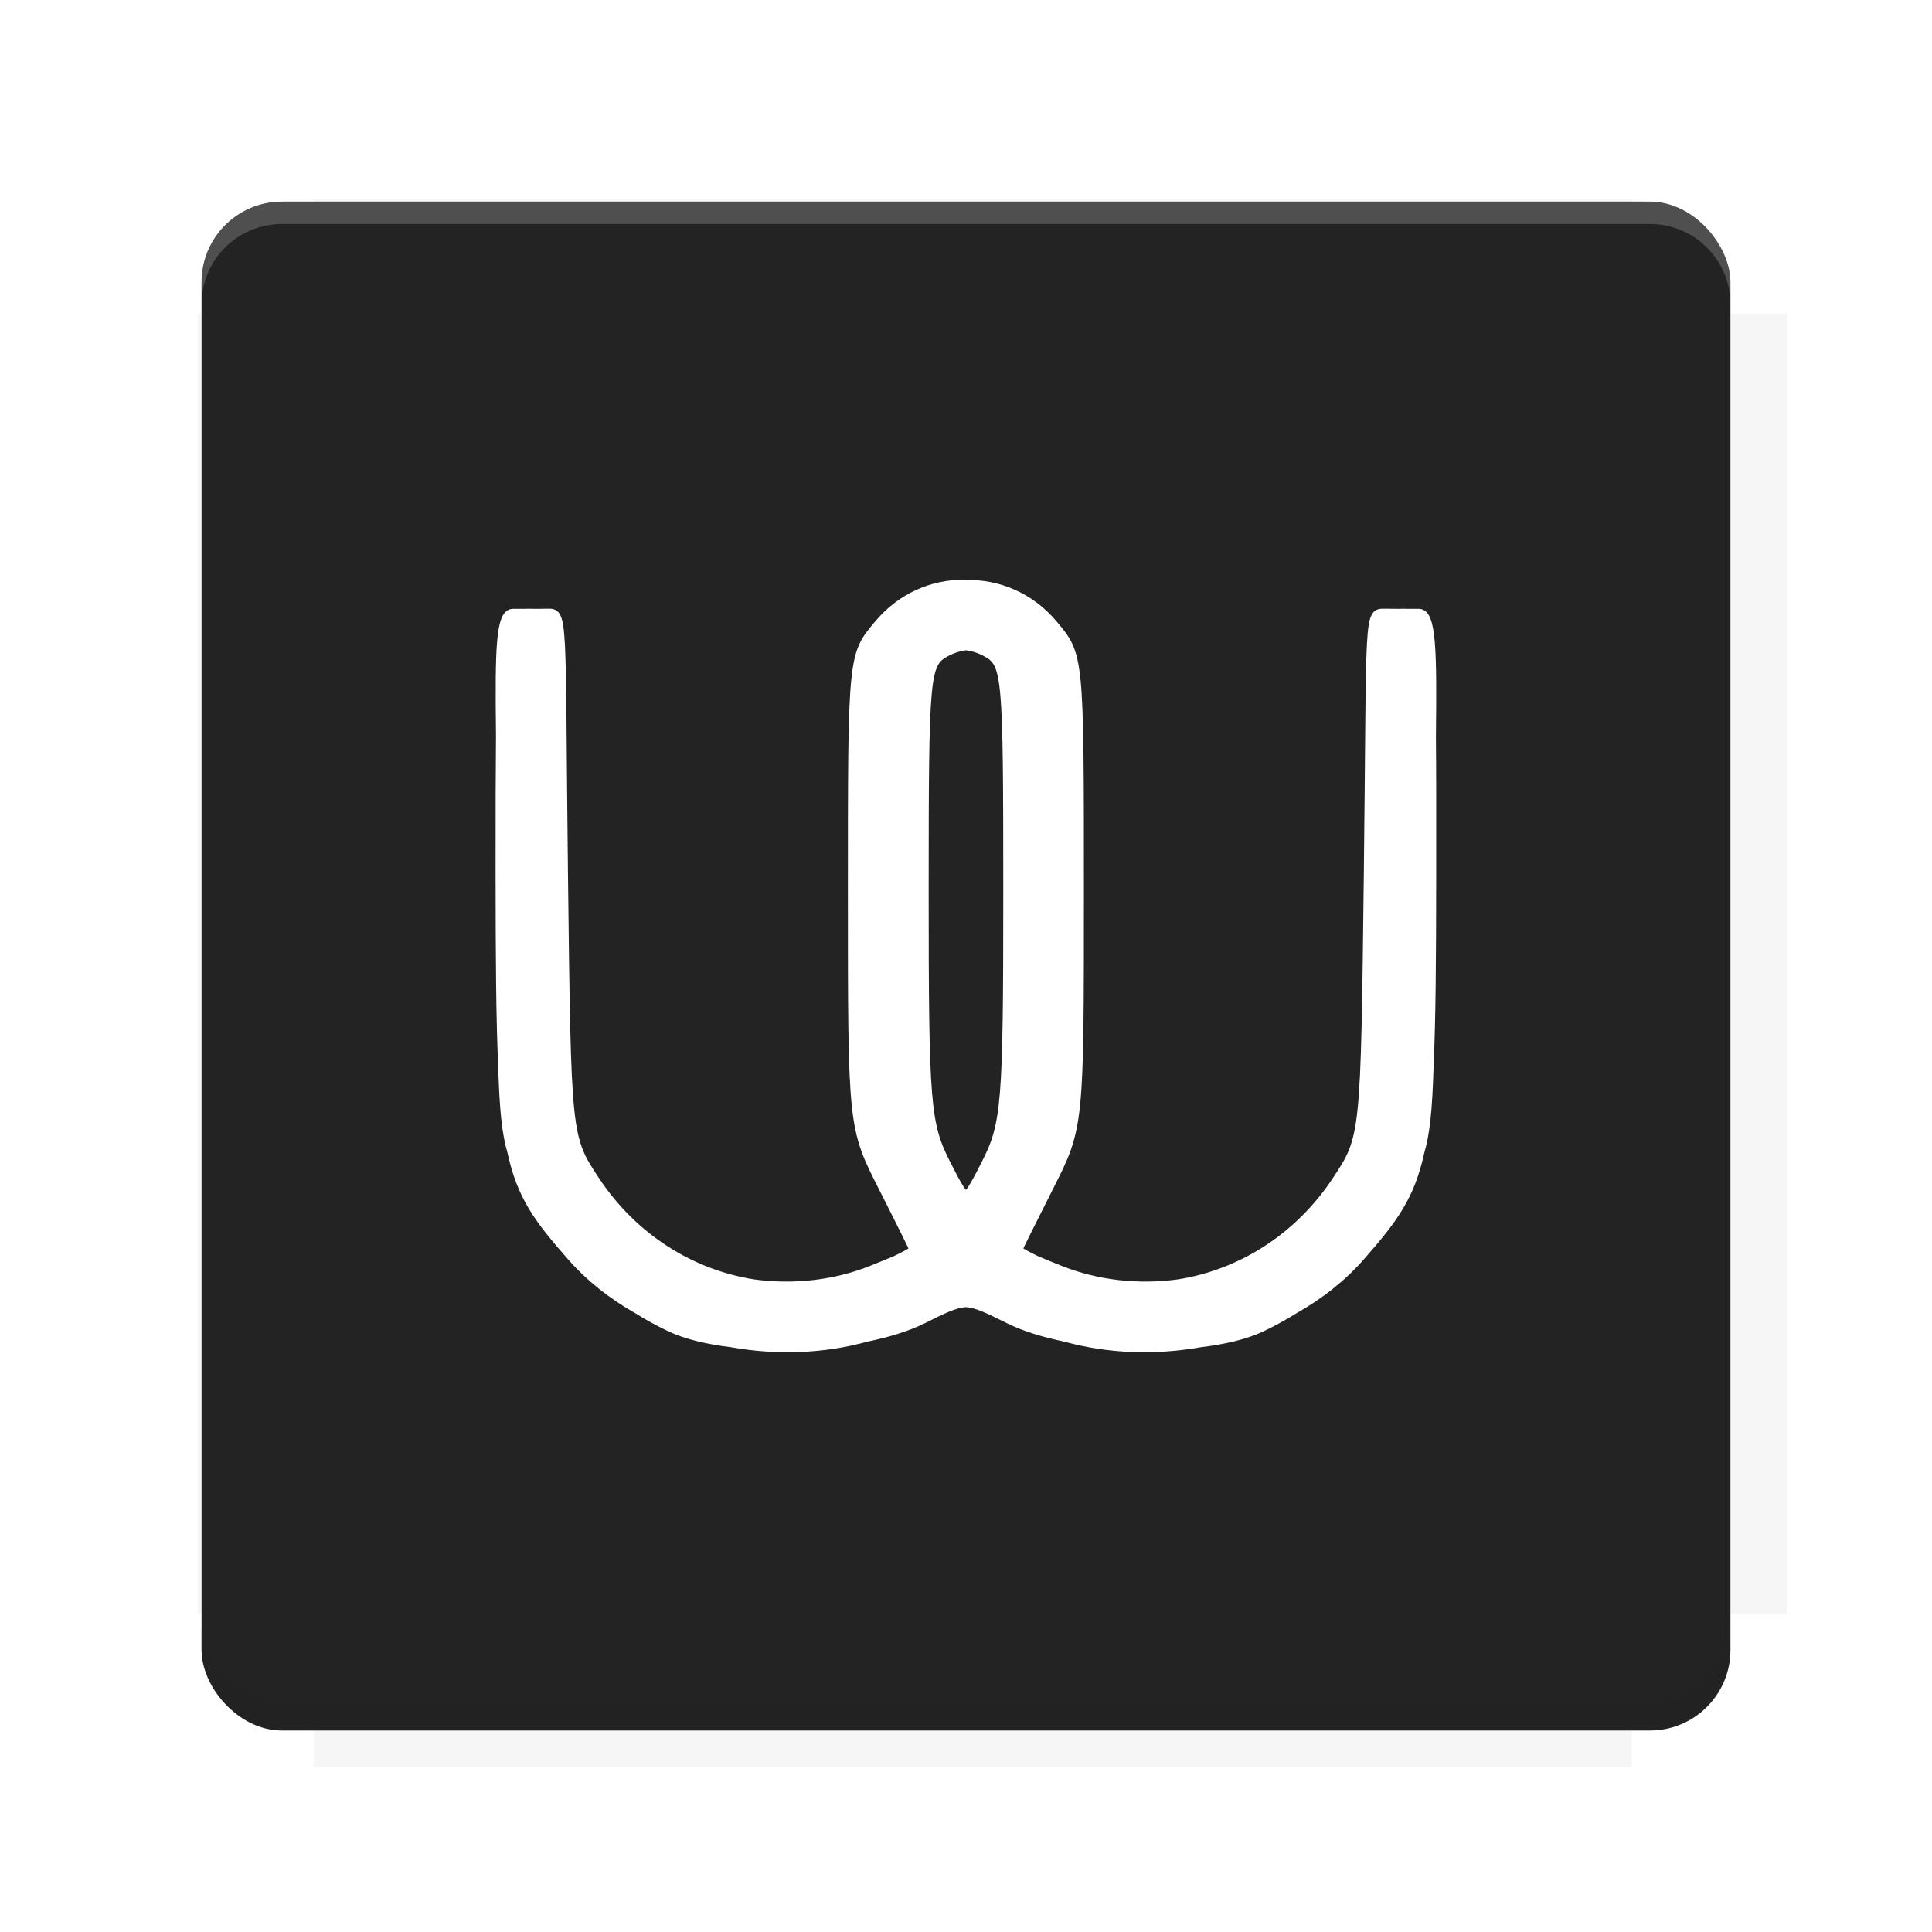 <?xml version="1.0" encoding="UTF-8"?>
<svg version="1.1" viewBox="0 0 28.747 28.747" xmlns="http://www.w3.org/2000/svg">
    <defs>
        <filter id="filter6206-7" color-interpolation-filters="sRGB">
            <feGaussianBlur stdDeviation="0.658"/>
        </filter>
    </defs>
    <g transform="translate(0 -1093.8)">
        <path transform="matrix(1.078 0 0 1.064 -.094 2.751)" d="m4.418 1028.2v1.605h-1.605v18.192h1.605v2.14h18.192v-2.14h2.14v-18.192h-2.14v-1.605z" fill="#212121" filter="url(#filter6206-7)" opacity=".2"/>
        <rect x="2.999" y="1096.8" width="22.749" height="22.749" rx="1.197" ry="1.197" fill="#232323"/>
        <g transform="translate(-22.32 1056.5)">
            <path d="m0 0h51.2v51.2h-51.2z" fill="none" stroke-width="1.067"/>
            <g transform="matrix(.336 0 0 .336 1.53 73.043)">
                <path d="m0 0h51.2v51.2h-51.2z" fill="none" stroke-width="1.067"/>
            </g>
            <g transform="matrix(.372 0 0 .372 38.802 63.239)">
                <path d="m0 0h51.2v51.2h-51.2z" fill="none" stroke-width="1.067"/>
                <g transform="matrix(2.689 0 0 2.689 -82.906 -48.45)">
                    <path d="m0 0h51.2v51.2h-51.2z" fill="none" stroke-width="1.067"/>
                </g>
            </g>
        </g>
        <path d="m4.196 1096.8c-0.663 0-1.198 0.535-1.198 1.198v0.333c0-0.663 0.535-1.198 1.198-1.198h20.354c0.663 0 1.198 0.534 1.198 1.198v-0.333c0-0.663-0.535-1.198-1.198-1.198z" fill="#fff" opacity=".2"/>
        <rect x="128" y="546.52" width="42.667" height="42.667" fill="none" stroke-width="1.067"/>
        <rect x="128" y="631.85" width="42.667" height="42.667" fill="none" stroke-width="1.067"/>
        <rect x="128" y="674.52" width="42.667" height="42.667" fill="none" stroke-width="1.067"/>
        <rect x="128" y="589.19" width="42.667" height="42.667" fill="none" stroke-width="1.067"/>
        <rect x="128" y="717.19" width="42.667" height="42.667" fill="none" stroke-width="1.067"/>
        <rect x="213.33" y="546.52" width="42.667" height="42.667" fill="none" stroke-width="1.067"/>
        <rect x="213.33" y="631.85" width="42.667" height="42.667" fill="none" stroke-width="1.067"/>
        <rect x="213.33" y="674.52" width="42.667" height="42.667" fill="none" stroke-width="1.067"/>
        <rect x="213.33" y="589.19" width="42.667" height="42.667" fill="none" stroke-width="1.067"/>
        <rect x="213.33" y="717.19" width="42.667" height="42.667" fill="none" stroke-width="1.067"/>
        <rect x="298.67" y="546.52" width="42.667" height="42.667" fill="none" stroke-width="1.067"/>
        <rect x="298.67" y="631.85" width="42.667" height="42.667" fill="none" stroke-width="1.067"/>
        <rect x="298.67" y="674.52" width="42.667" height="42.667" fill="none" stroke-width="1.067"/>
        <rect x="298.67" y="589.19" width="42.667" height="42.667" fill="none" stroke-width="1.067"/>
        <rect x="298.67" y="717.19" width="42.667" height="42.667" fill="none" stroke-width="1.067"/>
        <rect x="170.67" y="546.52" width="42.667" height="42.667" fill="none" stroke-width="1.067"/>
        <rect x="170.67" y="631.85" width="42.667" height="42.667" fill="none" stroke-width="1.067"/>
        <rect x="170.67" y="674.52" width="42.667" height="42.667" fill="none" stroke-width="1.067"/>
        <rect x="170.67" y="589.19" width="42.667" height="42.667" fill="none" stroke-width="1.067"/>
        <rect x="170.67" y="717.19" width="42.667" height="42.667" fill="none" stroke-width="1.067"/>
        <rect x="256" y="546.52" width="42.667" height="42.667" fill="none" stroke-width="1.067"/>
        <rect x="256" y="631.85" width="42.667" height="42.667" fill="none" stroke-width="1.067"/>
        <rect x="256" y="674.52" width="42.667" height="42.667" fill="none" stroke-width="1.067"/>
        <rect x="256" y="589.19" width="42.667" height="42.667" fill="none" stroke-width="1.067"/>
        <rect x="256" y="717.19" width="42.667" height="42.667" fill="none" stroke-width="1.067"/>
        <rect x="128" y="759.85" width="42.667" height="42.667" fill="none" stroke-width="1.067"/>
        <rect x="213.33" y="759.85" width="42.667" height="42.667" fill="none" stroke-width="1.067"/>
        <rect x="298.67" y="759.85" width="42.667" height="42.667" fill="none" stroke-width="1.067"/>
        <rect x="170.67" y="759.85" width="42.667" height="42.667" fill="none" stroke-width="1.067"/>
        <rect x="256" y="759.85" width="42.667" height="42.667" fill="none" stroke-width="1.067"/>
        <rect x="341.33" y="589.19" width="42.667" height="42.667" fill="none" stroke-width="1.067"/>
        <rect x="341.33" y="631.85" width="42.667" height="42.667" fill="none" stroke-width="1.067"/>
        <rect x="341.33" y="717.19" width="42.667" height="42.667" fill="none" stroke-width="1.067"/>
        <rect x="341.33" y="546.52" width="42.667" height="42.667" fill="none" stroke-width="1.067"/>
        <rect x="341.33" y="674.52" width="42.667" height="42.667" fill="none" stroke-width="1.067"/>
        <rect x="341.33" y="759.85" width="42.667" height="42.667" fill="none" stroke-width="1.067"/>
        <rect x="160" y="578.52" width="192" height="192" fill="none" stroke-width="1.067"/>
        <g transform="matrix(.373 0 0 .373 4.733 1097.4)">
            <path d="m0 0h51.2v51.2h-51.2z" fill="none" stroke-width="1.067"/>
        </g>
        <g transform="matrix(.365 0 0 .365 5.136 1097.4)">
            <path d="m0 0h51.2v51.2h-51.2z" fill="none" stroke-width="1.067"/>
        </g>
        <g transform="matrix(.416 0 0 .416 84.325 1055.9)">
            <g transform="matrix(.062 0 0 .062 -28.238 185.29)">
                <g transform="matrix(38.618 0 0 38.618 14724 -13542)">
                    <g transform="matrix(.714 0 0 .714 -400.52 188.34)">
                        <path d="m1293.2-120.67c-181.75 0.276-511.18 0.135-699.05 0.14-2.322 10.413-3.593 21.251-3.593 32.384v114c207.65 0.737 494.72 0.381 706.23 0.373v-114.37c0-11.18-1.252-22.07-3.593-32.523zm-458.69 295.56c-78.385-4e-3 -158.85 0.179-243.95 0.56v138.63c286.34-0.393 421.73-0.138 706.23-0.327v-137.75c-163.2-0.53-311.22-1.111-462.28-1.12z" opacity="0" stroke-width="1.493"/>
                    </g>
                </g>
            </g>
        </g>
        <path d="m24.549 1119.5c0.663 0 1.198-0.535 1.198-1.198v-0.333c0 0.663-0.535 1.198-1.198 1.198h-20.354c-0.663 0-1.198-0.535-1.198-1.198v0.333c0 0.663 0.535 1.198 1.198 1.198z" fill="#212121" opacity=".2"/>
    </g>
    <path d="m14.334 8.676c-0.462-0.001-0.931 0.195-1.273 0.602-0.395 0.469-0.395 0.468-0.395 3.981 0 3.513 3.04e-4 3.514 0.461 4.422 0.249 0.49 0.444 0.885 0.453 0.912-0.045 0.035-0.142 0.089-0.266 0.146-0.101 0.043-0.21 0.087-0.344 0.141-0.555 0.222-1.165 0.286-1.752 0.207-0.926-0.144-1.783-0.678-2.346-1.527-0.425-0.642-0.425-0.644-0.471-4.549-0.046-3.905 0.014-3.91-0.268-3.904-0.079 0.002-0.149 0.002-0.215 0.002-0.012-7.62e-5 -0.02-0.002-0.033-0.002-0.033 0-0.065 5.615e-4 -0.094 0.002-0.052-2.98e-5 -0.093-5.099e-4 -0.16 0-0.209 0.002-0.215 0.552-0.201 1.838-0.005 0.526-0.007 1.179-0.006 2.053 0.001 1.269 0.007 2.179 0.039 2.869 0.019 0.653 0.057 1.004 0.137 1.273 0.144 0.669 0.407 1.014 0.889 1.562 0.277 0.316 0.612 0.579 0.982 0.789 0.001 7.48e-4 0.003 0.001 0.004 0.002 0.162 0.102 0.33 0.194 0.504 0.275 0.237 0.111 0.554 0.184 0.908 0.227 0.664 0.118 1.361 0.097 2.014-0.084 0.32-0.066 0.61-0.155 0.84-0.27 0.302-0.151 0.467-0.233 0.631-0.244 0.164 0.011 0.329 0.094 0.631 0.244 0.23 0.115 0.52 0.204 0.84 0.27 0.653 0.181 1.349 0.202 2.014 0.084 0.354-0.042 0.673-0.116 0.91-0.227 0.174-0.081 0.34-0.174 0.502-0.275 0.001-7.45e-4 0.003-0.001 0.004-0.002 0.371-0.21 0.707-0.473 0.984-0.789 0.481-0.548 0.743-0.894 0.887-1.562 0.08-0.269 0.118-0.621 0.137-1.273 0.032-0.691 0.038-1.6 0.039-2.869 7.69e-4 -0.874 9.11e-4 -1.527-0.004-2.053 0.014-1.286 0.006-1.836-0.203-1.838-0.067-5.071e-4 -0.108-7.34e-5 -0.16 0-0.029-0.001-0.058-0.002-0.092-0.002-0.013 0-0.021 0.002-0.033 0.002-0.065-6.12e-5 -0.138-3.149e-4 -0.217-0.002-0.281-0.006-0.222-8.925e-4 -0.268 3.904-0.046 3.905-0.045 3.906-0.471 4.549-0.562 0.849-1.418 1.383-2.344 1.527h-0.002c-0.587 0.079-1.197 0.015-1.752-0.207-0.134-0.053-0.242-0.097-0.344-0.141-0.123-0.058-0.22-0.111-0.266-0.146 0.009-0.027 0.205-0.422 0.453-0.912 0.461-0.908 0.461-0.909 0.461-4.422 0-3.513 2.51e-4 -3.511-0.395-3.981-0.352-0.418-0.837-0.61-1.312-0.598-0.013-3.563e-4 -0.026-0.004-0.039-0.004zm0.039 0.949c0.096 0.012 0.195 0.042 0.291 0.094 0.302 0.161 0.314 0.304 0.314 3.561 0 3.143-0.024 3.441-0.324 4.029-0.134 0.262-0.212 0.413-0.281 0.467-0.069-0.053-0.148-0.205-0.281-0.467-0.3-0.588-0.324-0.887-0.324-4.029 0-3.256 0.013-3.399 0.314-3.561 0.096-0.051 0.195-0.082 0.291-0.094z" fill="#fff" stroke="#fff" stroke-width=".1"/>
    <g display="none" fill="none">
        <rect transform="rotate(90)" x="7.823" y="-20.923" width="13.1" height="13.1" display="inline" stroke="#000" stroke-width=".07"/>
        <rect x="7.224" y="8.653" width="14.298" height="11.441" stroke="#5261ff" stroke-linecap="round" stroke-linejoin="round" stroke-width=".07"/>
        <rect transform="rotate(90)" x="7.224" y="-20.094" width="14.298" height="11.441" display="inline" stroke="#0f0" stroke-linecap="round" stroke-linejoin="round" stroke-width=".07"/>
    </g>
</svg>
